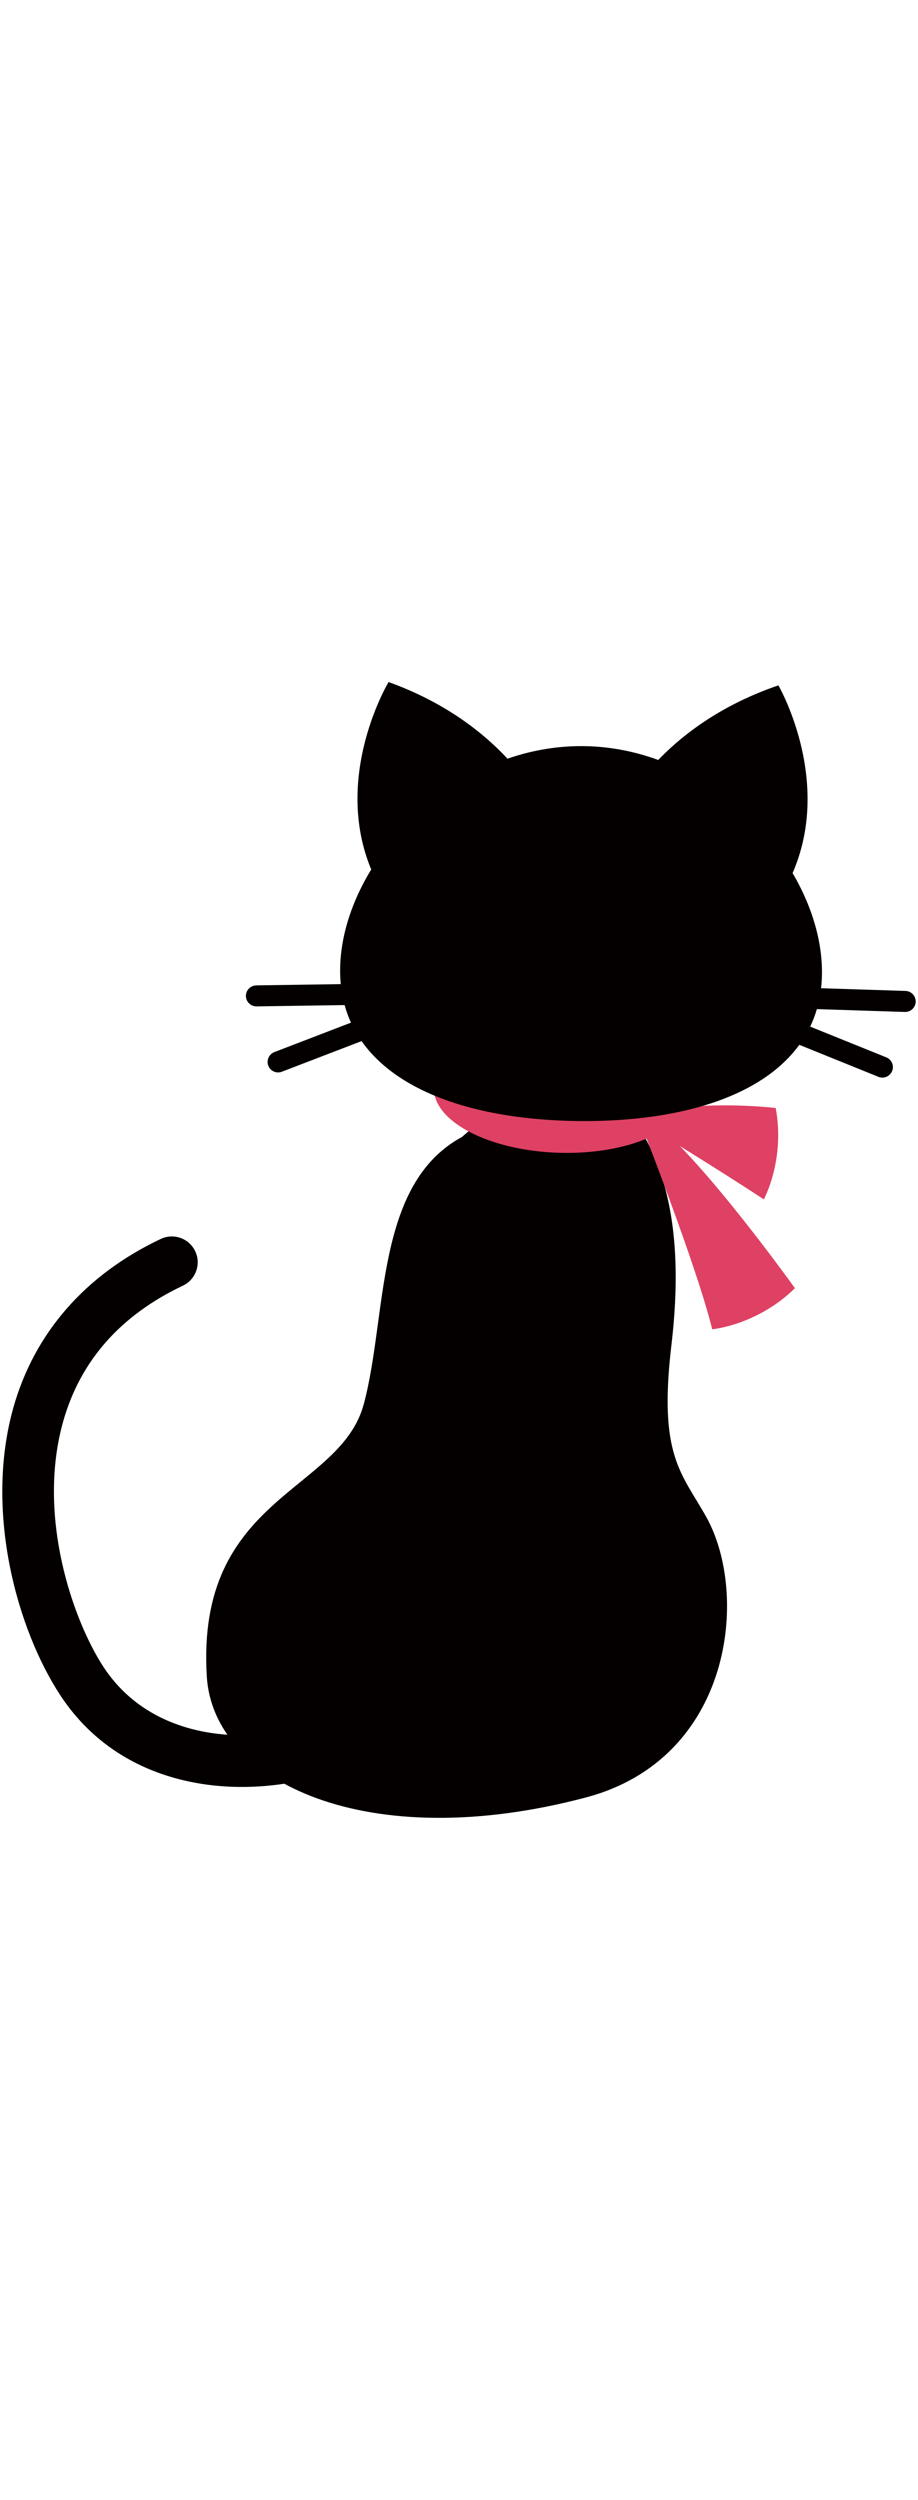 <!--?xml version="1.0" encoding="utf-8"?-->
<!-- Generator: Adobe Illustrator 22.1.0, SVG Export Plug-In . SVG Version: 6.00 Build 0)  -->
<svg version="1.1" id="_x34_" xmlns="http://www.w3.org/2000/svg" xmlns:xlink="http://www.w3.org/1999/xlink" x="0px" y="0px" viewBox="0 0 643.856 800" style="width: 294px;" xml:space="preserve">
<style type="text/css">
	.st0{fill:#040000;}
	.st1{fill:#DE4163;}
</style>
<g>
	<g>
		<path class="st0" d="M54.984,522.742"></path>
	</g>
	<path class="st0" d="M388.106,265.113c84.294,35.066,91.994,124.014,82.787,201.733c-9.207,77.759,7.289,89.464,24.575,120.493
		c30.183,54.389,18.134,169.206-84.568,196.381c-153.247,40.559-261.221-10.805-265.84-84.589
		c-7.87-126.532,93.355-129.032,110.063-191.008c16.698-62.047,7.486-154.132,68.886-187.296"></path>
	<g>
		<path class="st0" d="M112.787,392.273C59.881,417.272,24.117,458.155,9.367,510.52c-20.462,72.791,2.701,155.528,32.925,201.571
			c23.027,35.075,58.689,56.705,103.284,62.705c47.292,6.253,99.961-6.798,128.091-31.737c7.496-6.597,8.179-18.099,1.543-25.566
			c-6.677-7.456-18.104-8.175-25.566-1.538c-17.183,15.196-57.767,28.409-99.313,22.865c-23.582-3.157-56.194-13.79-77.758-46.579
			c-21.525-32.931-46.882-105.814-28.298-171.938c11.979-42.541,40.246-74.572,84.017-95.272
			c8.998-4.289,12.934-15.094,8.624-24.129C132.637,391.878,121.858,388.004,112.787,392.273z"></path>
	</g>
	<g>
		<path class="st1" d="M304.296,286.085c-0.717,23.815,38.572,44.313,87.746,45.829c49.218,1.437,89.661-16.642,90.385-40.417
			c0.718-23.856-38.566-44.323-87.78-45.799C345.468,244.231,305.015,262.31,304.296,286.085z"></path>
		<path class="st1" d="M457.2,303.567c39.193-8.822,86.86-3.045,86.86-3.045c6.778,36.411-8.347,64.04-8.347,64.04
			c-39.669-26.051-85.666-53.731-85.666-53.731"></path>
		<path class="st1" d="M458.231,310.154c35.147,26.991,99.314,116.659,99.314,116.659c-26.593,26.041-58.042,28.782-58.042,28.782
			c-10.916-44.828-51.334-147.363-51.334-147.363"></path>
	</g>
	<g>
		<path class="st0" d="M238.556,203.298c-0.616,72.519,74.781,105.581,168.104,106.37c93.289,0.789,169.231-30.947,169.844-103.497
			c0.623-72.538-74.329-158.482-167.618-159.272C315.562,46.12,239.174,130.749,238.556,203.298z"></path>
		<g>
			<path class="st0" d="M550.013,147.625c39.123-68.826-4.067-143.298-4.067-143.298c-78.983,26.932-106.162,81.108-106.162,81.108"></path>
			<path class="st0" d="M266.04,145.226C228.121,75.682,272.539,2,272.539,2c78.539,28.277,104.756,82.889,104.756,82.889"></path>
		</g>
		<g>
			<g>
				<g>
					<path class="st0" d="M642.244,226.092c-0.167,4.067-3.555,7.264-7.628,7.122l-70.601-2.286
						c-4.007-0.183-7.224-3.531-7.122-7.608c0.106-4.047,3.525-7.264,7.597-7.112l70.641,2.265
						C639.133,218.595,642.35,222.014,642.244,226.092z"></path>
				</g>
				<g>
					<path class="st0" d="M548.07,235.328l73.576,29.714c3.763,1.537,5.614,5.817,4.071,9.54c-1.578,3.834-5.811,5.624-9.585,4.117
						l-73.54-29.744c-3.769-1.507-5.579-5.817-4.107-9.621C540.058,235.571,544.301,233.76,548.07,235.328z"></path>
				</g>
			</g>
			<g>
				<g>
					<path class="st0" d="M172.472,222.054c0.066,4.068,3.461,7.325,7.497,7.254l70.667-1.052c4.036-0.081,7.289-3.43,7.223-7.497
						c-0.035-4.006-3.424-7.295-7.461-7.223l-70.637,1.051C175.69,214.639,172.407,217.988,172.472,222.054z"></path>
				</g>
				<g>
					<path class="st0" d="M266.479,232.9l-74.056,28.438c-3.799,1.477-5.712,5.757-4.244,9.551c1.477,3.804,5.716,5.676,9.515,4.209
						l74.056-28.429c3.799-1.518,5.686-5.756,4.25-9.551C274.492,233.356,270.248,231.433,266.479,232.9z"></path>
				</g>
			</g>
		</g>
	</g>
</g>
</svg>
